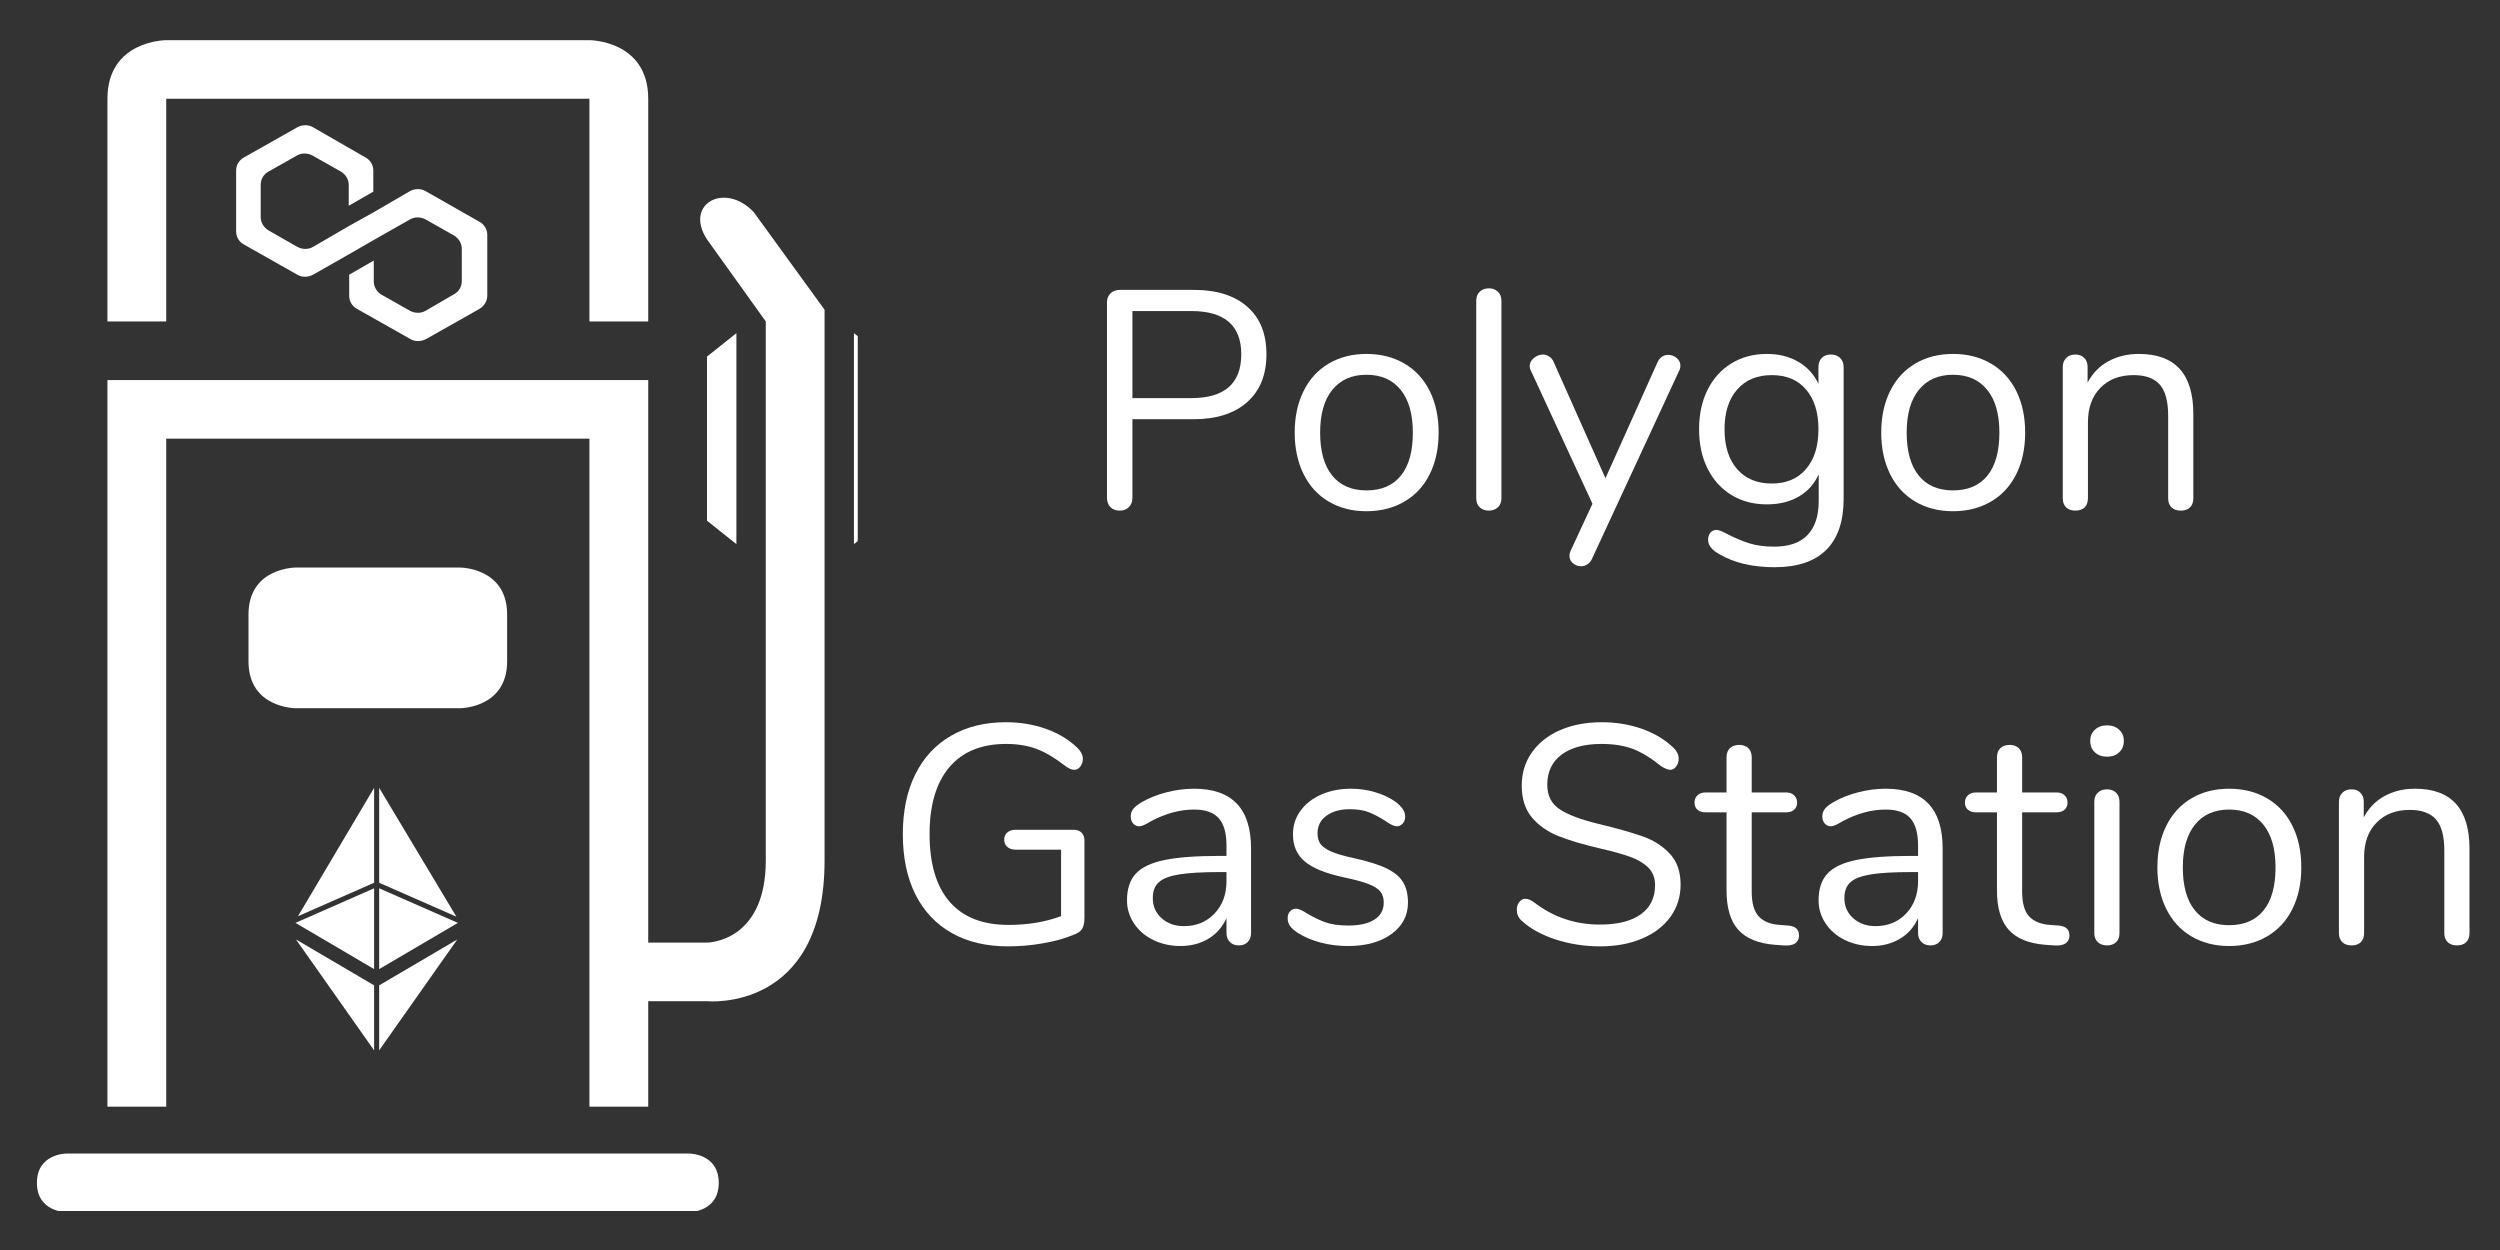 <?xml version="1.0" encoding="UTF-8"?>
<svg xmlns="http://www.w3.org/2000/svg" xmlns:xlink="http://www.w3.org/1999/xlink" width="450pt" height="225pt" viewBox="0 0 450 225" version="1.2">
<rect x="0" y="0" width="450" height="225" fill="#333333" stroke="none"/>
<defs>
<g>
<symbol overflow="visible" id="glyph0-0">
<path style="stroke:none;" d="M 20.312 -39.453 L 20.312 10.078 L 4.594 10.078 L 4.594 -39.453 Z M 16.5 -36.141 L 8.344 -36.141 L 8.344 -34.516 L 11.531 -34.516 L 11.531 -32.672 L 8.281 -32.672 L 8.281 -31.047 L 16.5 -31.047 L 16.5 -32.672 L 13.203 -32.672 L 13.203 -34.516 L 16.5 -34.516 Z M 13.203 -29.766 L 8.281 -29.766 L 8.281 -24.625 L 16.5 -24.625 L 16.5 -26.297 L 13.203 -26.297 Z M 11.531 -28.031 L 11.531 -26.297 L 9.906 -26.297 L 9.906 -28.031 Z M 16.5 -23.281 L 8.281 -23.281 L 8.281 -21.594 L 11.531 -21.594 L 11.531 -19.812 L 8.281 -19.812 L 8.281 -18.125 L 13.203 -18.125 L 13.203 -21.594 L 16.5 -21.594 Z M 16.5 -20.312 L 14.891 -20.312 L 14.891 -17.016 L 8.281 -17.016 L 8.281 -15.328 L 16.5 -15.328 Z M 16.5 -14.266 L 11.531 -14.266 L 11.531 -11.469 L 13.203 -11.469 L 13.203 -12.594 L 14.891 -12.594 L 14.891 -10.297 L 9.906 -10.297 L 9.906 -14.266 L 8.281 -14.266 L 8.281 -8.672 L 16.5 -8.672 Z M 16.5 -5.656 L 8.281 -5.656 L 8.281 -0.062 L 16.5 -0.062 Z M 14.891 -4.031 L 14.891 -1.734 L 9.906 -1.734 L 9.906 -4.031 Z M 16.5 1.062 L 8.281 1.062 L 8.281 2.688 L 11.75 2.688 L 8.281 5.031 L 8.281 6.656 L 16.5 6.656 L 16.5 5.031 L 11.422 5.031 L 14.891 2.688 L 16.5 2.688 Z M 16.5 1.062 "/>
</symbol>
<symbol overflow="visible" id="glyph0-1">
<path style="stroke:none;" d="M 7.156 0.281 C 6.445 0.281 5.891 0.066 5.484 -0.359 C 5.078 -0.785 4.875 -1.352 4.875 -2.062 L 4.875 -37.203 C 4.875 -37.879 5.086 -38.422 5.516 -38.828 C 5.941 -39.242 6.508 -39.453 7.219 -39.453 L 20.484 -39.453 C 24.617 -39.453 27.832 -38.441 30.125 -36.422 C 32.426 -34.41 33.578 -31.555 33.578 -27.859 C 33.578 -24.172 32.422 -21.301 30.109 -19.25 C 27.797 -17.195 24.586 -16.172 20.484 -16.172 L 9.453 -16.172 L 9.453 -2.062 C 9.453 -1.352 9.242 -0.785 8.828 -0.359 C 8.422 0.066 7.863 0.281 7.156 0.281 Z M 20.031 -19.969 C 26.039 -19.969 29.047 -22.598 29.047 -27.859 C 29.047 -33.047 26.039 -35.641 20.031 -35.641 L 9.453 -35.641 L 9.453 -19.969 Z M 20.031 -19.969 "/>
</symbol>
<symbol overflow="visible" id="glyph0-2">
<path style="stroke:none;" d="M 15.5 0.391 C 12.926 0.391 10.66 -0.188 8.703 -1.344 C 6.742 -2.5 5.234 -4.148 4.172 -6.297 C 3.109 -8.441 2.578 -10.93 2.578 -13.766 C 2.578 -16.598 3.109 -19.086 4.172 -21.234 C 5.234 -23.379 6.742 -25.031 8.703 -26.188 C 10.66 -27.344 12.926 -27.922 15.5 -27.922 C 18.07 -27.922 20.348 -27.344 22.328 -26.188 C 24.305 -25.031 25.828 -23.379 26.891 -21.234 C 27.953 -19.086 28.484 -16.598 28.484 -13.766 C 28.484 -10.93 27.953 -8.441 26.891 -6.297 C 25.828 -4.148 24.305 -2.5 22.328 -1.344 C 20.348 -0.188 18.07 0.391 15.5 0.391 Z M 15.5 -3.359 C 18.188 -3.359 20.25 -4.242 21.688 -6.016 C 23.125 -7.785 23.844 -10.367 23.844 -13.766 C 23.844 -17.086 23.113 -19.648 21.656 -21.453 C 20.195 -23.266 18.145 -24.172 15.5 -24.172 C 12.852 -24.172 10.801 -23.266 9.344 -21.453 C 7.883 -19.648 7.156 -17.086 7.156 -13.766 C 7.156 -10.41 7.875 -7.836 9.312 -6.047 C 10.75 -4.254 12.812 -3.359 15.5 -3.359 Z M 15.5 -3.359 "/>
</symbol>
<symbol overflow="visible" id="glyph0-3">
<path style="stroke:none;" d="M 6.484 0.281 C 5.816 0.281 5.27 0.086 4.844 -0.297 C 4.414 -0.691 4.203 -1.242 4.203 -1.953 L 4.203 -37.484 C 4.203 -38.191 4.414 -38.742 4.844 -39.141 C 5.27 -39.535 5.816 -39.734 6.484 -39.734 C 7.117 -39.734 7.648 -39.535 8.078 -39.141 C 8.516 -38.742 8.734 -38.191 8.734 -37.484 L 8.734 -1.953 C 8.734 -1.242 8.516 -0.691 8.078 -0.297 C 7.648 0.086 7.117 0.281 6.484 0.281 Z M 6.484 0.281 "/>
</symbol>
<symbol overflow="visible" id="glyph0-4">
<path style="stroke:none;" d="M 23.844 -26.406 C 24.25 -27.301 24.898 -27.75 25.797 -27.75 C 26.359 -27.75 26.859 -27.562 27.297 -27.188 C 27.742 -26.82 27.969 -26.359 27.969 -25.797 C 27.969 -25.461 27.895 -25.164 27.75 -24.906 L 12.031 9.016 C 11.844 9.422 11.57 9.734 11.219 9.953 C 10.863 10.18 10.5 10.297 10.125 10.297 C 9.562 10.297 9.066 10.117 8.641 9.766 C 8.211 9.41 8 8.953 8 8.391 C 8 8.098 8.07 7.801 8.219 7.5 L 12.141 -0.953 L 1.062 -24.906 C 0.914 -25.164 0.844 -25.441 0.844 -25.734 C 0.844 -26.297 1.094 -26.781 1.594 -27.188 C 2.094 -27.602 2.645 -27.812 3.25 -27.812 C 3.625 -27.812 3.988 -27.695 4.344 -27.469 C 4.695 -27.25 4.961 -26.93 5.141 -26.516 L 14.484 -5.547 Z M 23.844 -26.406 "/>
</symbol>
<symbol overflow="visible" id="glyph0-5">
<path style="stroke:none;" d="M 26.297 -27.812 C 27.004 -27.812 27.562 -27.602 27.969 -27.188 C 28.383 -26.781 28.594 -26.242 28.594 -25.578 L 28.594 -1.844 C 28.594 2.219 27.547 5.285 25.453 7.359 C 23.367 9.43 20.273 10.469 16.172 10.469 C 12.18 10.469 8.859 9.68 6.203 8.109 C 4.867 7.367 4.203 6.516 4.203 5.547 C 4.203 5.016 4.336 4.582 4.609 4.25 C 4.891 3.914 5.254 3.75 5.703 3.75 C 6.078 3.75 6.75 4.008 7.719 4.531 C 9.031 5.207 10.316 5.75 11.578 6.156 C 12.848 6.562 14.359 6.766 16.109 6.766 C 18.766 6.766 20.758 6.066 22.094 4.672 C 23.438 3.273 24.109 1.234 24.109 -1.453 L 24.109 -6.266 C 23.328 -4.516 22.125 -3.172 20.5 -2.234 C 18.883 -1.305 16.973 -0.844 14.766 -0.844 C 12.379 -0.844 10.266 -1.398 8.422 -2.516 C 6.578 -3.641 5.141 -5.223 4.109 -7.266 C 3.086 -9.316 2.578 -11.688 2.578 -14.375 C 2.578 -17.062 3.086 -19.43 4.109 -21.484 C 5.141 -23.535 6.578 -25.117 8.422 -26.234 C 10.266 -27.359 12.379 -27.922 14.766 -27.922 C 16.93 -27.922 18.816 -27.453 20.422 -26.516 C 22.023 -25.586 23.238 -24.266 24.062 -22.547 L 24.062 -25.578 C 24.062 -26.242 24.254 -26.781 24.641 -27.188 C 25.035 -27.602 25.586 -27.812 26.297 -27.812 Z M 15.672 -4.594 C 18.273 -4.594 20.32 -5.457 21.812 -7.188 C 23.312 -8.926 24.062 -11.32 24.062 -14.375 C 24.062 -17.395 23.32 -19.77 21.844 -21.5 C 20.375 -23.238 18.316 -24.109 15.672 -24.109 C 13.016 -24.109 10.93 -23.238 9.422 -21.5 C 7.91 -19.77 7.156 -17.395 7.156 -14.375 C 7.156 -11.32 7.91 -8.926 9.422 -7.188 C 10.93 -5.457 13.016 -4.594 15.672 -4.594 Z M 15.672 -4.594 "/>
</symbol>
<symbol overflow="visible" id="glyph0-6">
<path style="stroke:none;" d="M 17.906 -27.922 C 24.438 -27.922 27.703 -24.32 27.703 -17.125 L 27.703 -1.953 C 27.703 -1.242 27.504 -0.691 27.109 -0.297 C 26.711 0.086 26.16 0.281 25.453 0.281 C 24.742 0.281 24.188 0.086 23.781 -0.297 C 23.375 -0.691 23.172 -1.242 23.172 -1.953 L 23.172 -16.844 C 23.172 -19.375 22.676 -21.219 21.688 -22.375 C 20.695 -23.531 19.117 -24.109 16.953 -24.109 C 14.453 -24.109 12.457 -23.344 10.969 -21.812 C 9.477 -20.289 8.734 -18.223 8.734 -15.609 L 8.734 -1.953 C 8.734 -1.242 8.535 -0.691 8.141 -0.297 C 7.742 0.086 7.191 0.281 6.484 0.281 C 5.773 0.281 5.219 0.086 4.812 -0.297 C 4.406 -0.691 4.203 -1.242 4.203 -1.953 L 4.203 -25.578 C 4.203 -26.242 4.406 -26.781 4.812 -27.188 C 5.219 -27.602 5.773 -27.812 6.484 -27.812 C 7.16 -27.812 7.691 -27.602 8.078 -27.188 C 8.473 -26.781 8.672 -26.258 8.672 -25.625 L 8.672 -22.766 C 9.566 -24.453 10.816 -25.734 12.422 -26.609 C 14.023 -27.484 15.852 -27.922 17.906 -27.922 Z M 17.906 -27.922 "/>
</symbol>
<symbol overflow="visible" id="glyph0-7">
<path style="stroke:none;" d=""/>
</symbol>
<symbol overflow="visible" id="glyph0-8">
<path style="stroke:none;" d="M 34.188 -20.531 C 34.75 -20.531 35.207 -20.363 35.562 -20.031 C 35.914 -19.695 36.094 -19.227 36.094 -18.625 L 36.094 -4.703 C 36.094 -3.805 35.953 -3.133 35.672 -2.688 C 35.391 -2.238 34.875 -1.883 34.125 -1.625 C 32.633 -0.988 30.828 -0.484 28.703 -0.109 C 26.578 0.266 24.453 0.453 22.328 0.453 C 18.41 0.453 15.035 -0.348 12.203 -1.953 C 9.367 -3.555 7.191 -5.867 5.672 -8.891 C 4.16 -11.91 3.406 -15.531 3.406 -19.75 C 3.406 -23.895 4.148 -27.477 5.641 -30.5 C 7.141 -33.52 9.285 -35.836 12.078 -37.453 C 14.879 -39.078 18.164 -39.891 21.938 -39.891 C 24.539 -39.891 26.961 -39.488 29.203 -38.688 C 31.441 -37.883 33.328 -36.738 34.859 -35.25 C 35.492 -34.613 35.812 -33.961 35.812 -33.297 C 35.812 -32.773 35.66 -32.316 35.359 -31.922 C 35.066 -31.523 34.695 -31.328 34.25 -31.328 C 33.801 -31.328 33.273 -31.551 32.672 -32 C 30.734 -33.5 28.977 -34.535 27.406 -35.109 C 25.844 -35.691 24.035 -35.984 21.984 -35.984 C 17.547 -35.984 14.141 -34.582 11.766 -31.781 C 9.398 -28.977 8.219 -24.969 8.219 -19.75 C 8.219 -14.414 9.422 -10.359 11.828 -7.578 C 14.234 -4.797 17.77 -3.406 22.438 -3.406 C 25.906 -3.406 29.055 -3.93 31.891 -4.984 L 31.891 -16.953 L 23.719 -16.953 C 23.082 -16.953 22.578 -17.117 22.203 -17.453 C 21.836 -17.785 21.656 -18.219 21.656 -18.75 C 21.656 -19.301 21.836 -19.734 22.203 -20.047 C 22.578 -20.367 23.082 -20.531 23.719 -20.531 Z M 34.188 -20.531 "/>
</symbol>
<symbol overflow="visible" id="glyph0-9">
<path style="stroke:none;" d="M 15.328 -27.922 C 22.16 -27.922 25.578 -24.336 25.578 -17.172 L 25.578 -1.953 C 25.578 -1.285 25.379 -0.742 24.984 -0.328 C 24.586 0.078 24.055 0.281 23.391 0.281 C 22.711 0.281 22.172 0.078 21.766 -0.328 C 21.359 -0.742 21.156 -1.285 21.156 -1.953 L 21.156 -4.641 C 20.445 -3.035 19.363 -1.797 17.906 -0.922 C 16.445 -0.047 14.77 0.391 12.875 0.391 C 11.113 0.391 9.492 0.035 8.016 -0.672 C 6.547 -1.379 5.383 -2.367 4.531 -3.641 C 3.676 -4.91 3.25 -6.305 3.25 -7.828 C 3.25 -9.879 3.77 -11.473 4.812 -12.609 C 5.852 -13.754 7.566 -14.578 9.953 -15.078 C 12.348 -15.578 15.672 -15.828 19.922 -15.828 L 21.156 -15.828 L 21.156 -17.688 C 21.156 -19.914 20.695 -21.551 19.781 -22.594 C 18.863 -23.645 17.379 -24.172 15.328 -24.172 C 12.797 -24.172 10.223 -23.477 7.609 -22.094 C 6.598 -21.469 5.891 -21.156 5.484 -21.156 C 5.035 -21.156 4.66 -21.32 4.359 -21.656 C 4.066 -21.988 3.922 -22.414 3.922 -22.938 C 3.922 -23.457 4.078 -23.914 4.391 -24.312 C 4.711 -24.707 5.227 -25.109 5.938 -25.516 C 7.238 -26.266 8.719 -26.852 10.375 -27.281 C 12.039 -27.707 13.691 -27.922 15.328 -27.922 Z M 13.484 -3.188 C 15.723 -3.188 17.562 -3.941 19 -5.453 C 20.438 -6.961 21.156 -8.91 21.156 -11.297 L 21.156 -12.922 L 20.141 -12.922 C 16.859 -12.922 14.359 -12.781 12.641 -12.5 C 10.93 -12.219 9.711 -11.75 8.984 -11.094 C 8.254 -10.445 7.891 -9.488 7.891 -8.219 C 7.891 -6.77 8.422 -5.566 9.484 -4.609 C 10.547 -3.66 11.879 -3.188 13.484 -3.188 Z M 13.484 -3.188 "/>
</symbol>
<symbol overflow="visible" id="glyph0-10">
<path style="stroke:none;" d="M 13.375 0.391 C 11.656 0.391 10.02 0.188 8.469 -0.219 C 6.926 -0.633 5.555 -1.211 4.359 -1.953 C 3.691 -2.398 3.219 -2.82 2.938 -3.219 C 2.656 -3.613 2.516 -4.086 2.516 -4.641 C 2.516 -5.129 2.656 -5.531 2.938 -5.844 C 3.219 -6.164 3.582 -6.328 4.031 -6.328 C 4.477 -6.328 5.129 -6.047 5.984 -5.484 C 7.109 -4.805 8.219 -4.27 9.312 -3.875 C 10.414 -3.488 11.785 -3.297 13.422 -3.297 C 15.441 -3.297 17.008 -3.648 18.125 -4.359 C 19.25 -5.066 19.812 -6.094 19.812 -7.438 C 19.812 -8.258 19.602 -8.922 19.188 -9.422 C 18.781 -9.93 18.07 -10.379 17.062 -10.766 C 16.062 -11.16 14.586 -11.562 12.641 -11.969 C 9.359 -12.676 7.008 -13.629 5.594 -14.828 C 4.176 -16.023 3.469 -17.648 3.469 -19.703 C 3.469 -21.297 3.914 -22.707 4.812 -23.938 C 5.707 -25.176 6.945 -26.148 8.531 -26.859 C 10.113 -27.566 11.914 -27.922 13.938 -27.922 C 15.383 -27.922 16.789 -27.723 18.156 -27.328 C 19.52 -26.941 20.723 -26.395 21.766 -25.688 C 23.035 -24.789 23.672 -23.859 23.672 -22.891 C 23.672 -22.398 23.52 -21.988 23.219 -21.656 C 22.914 -21.32 22.562 -21.156 22.156 -21.156 C 21.707 -21.156 21.035 -21.469 20.141 -22.094 C 19.098 -22.77 18.109 -23.297 17.172 -23.672 C 16.242 -24.047 15.086 -24.234 13.703 -24.234 C 11.953 -24.234 10.547 -23.836 9.484 -23.047 C 8.422 -22.266 7.891 -21.223 7.891 -19.922 C 7.891 -19.098 8.082 -18.43 8.469 -17.922 C 8.863 -17.422 9.52 -16.973 10.438 -16.578 C 11.352 -16.191 12.664 -15.812 14.375 -15.438 C 16.914 -14.883 18.883 -14.27 20.281 -13.594 C 21.676 -12.926 22.672 -12.109 23.266 -11.141 C 23.867 -10.172 24.172 -8.938 24.172 -7.438 C 24.172 -5.094 23.18 -3.203 21.203 -1.766 C 19.223 -0.328 16.613 0.391 13.375 0.391 Z M 13.375 0.391 "/>
</symbol>
<symbol overflow="visible" id="glyph0-11">
<path style="stroke:none;" d="M 17.453 0.453 C 14.66 0.453 11.984 0.035 9.422 -0.797 C 6.867 -1.641 4.828 -2.773 3.297 -4.203 C 2.742 -4.723 2.469 -5.375 2.469 -6.156 C 2.469 -6.676 2.613 -7.129 2.906 -7.516 C 3.207 -7.91 3.562 -8.109 3.969 -8.109 C 4.457 -8.109 4.984 -7.906 5.547 -7.5 C 9.016 -4.812 12.969 -3.469 17.406 -3.469 C 20.613 -3.469 23.07 -4.082 24.781 -5.312 C 26.5 -6.539 27.359 -8.297 27.359 -10.578 C 27.359 -11.879 26.945 -12.93 26.125 -13.734 C 25.312 -14.535 24.234 -15.176 22.891 -15.656 C 21.547 -16.145 19.734 -16.648 17.453 -17.172 C 14.398 -17.879 11.895 -18.625 9.938 -19.406 C 7.977 -20.195 6.391 -21.316 5.172 -22.766 C 3.961 -24.223 3.359 -26.129 3.359 -28.484 C 3.359 -30.723 3.961 -32.707 5.172 -34.438 C 6.391 -36.176 8.086 -37.52 10.266 -38.469 C 12.453 -39.414 14.941 -39.891 17.734 -39.891 C 20.348 -39.891 22.781 -39.488 25.031 -38.688 C 27.289 -37.883 29.188 -36.738 30.719 -35.25 C 31.312 -34.656 31.609 -34.004 31.609 -33.297 C 31.609 -32.773 31.457 -32.316 31.156 -31.922 C 30.863 -31.523 30.516 -31.328 30.109 -31.328 C 29.691 -31.328 29.148 -31.535 28.484 -31.953 C 26.648 -33.441 24.945 -34.484 23.375 -35.078 C 21.812 -35.68 19.93 -35.984 17.734 -35.984 C 14.641 -35.984 12.234 -35.336 10.516 -34.047 C 8.805 -32.754 7.953 -30.953 7.953 -28.641 C 7.953 -26.672 8.707 -25.191 10.219 -24.203 C 11.727 -23.211 14.047 -22.344 17.172 -21.594 C 20.566 -20.77 23.234 -20.016 25.172 -19.328 C 27.117 -18.641 28.734 -17.602 30.016 -16.219 C 31.305 -14.844 31.953 -13 31.953 -10.688 C 31.953 -8.488 31.344 -6.547 30.125 -4.859 C 28.914 -3.18 27.207 -1.875 25 -0.938 C 22.801 -0.008 20.285 0.453 17.453 0.453 Z M 17.453 0.453 "/>
</symbol>
<symbol overflow="visible" id="glyph0-12">
<path style="stroke:none;" d="M 16.781 -3.297 C 18.094 -3.191 18.75 -2.598 18.75 -1.516 C 18.75 -0.879 18.516 -0.398 18.047 -0.078 C 17.578 0.234 16.879 0.352 15.953 0.281 L 14.438 0.172 C 11.445 -0.055 9.242 -0.953 7.828 -2.516 C 6.41 -4.086 5.703 -6.457 5.703 -9.625 L 5.703 -23.672 L 1.953 -23.672 C 1.316 -23.672 0.82 -23.828 0.469 -24.141 C 0.113 -24.461 -0.062 -24.883 -0.062 -25.406 C -0.062 -25.957 0.113 -26.398 0.469 -26.734 C 0.82 -27.078 1.316 -27.25 1.953 -27.25 L 5.703 -27.25 L 5.703 -33.578 C 5.703 -34.285 5.906 -34.832 6.312 -35.219 C 6.727 -35.613 7.289 -35.812 8 -35.812 C 8.676 -35.812 9.219 -35.613 9.625 -35.219 C 10.031 -34.832 10.234 -34.285 10.234 -33.578 L 10.234 -27.25 L 16.453 -27.25 C 17.047 -27.25 17.52 -27.078 17.875 -26.734 C 18.227 -26.398 18.406 -25.957 18.406 -25.406 C 18.406 -24.883 18.227 -24.461 17.875 -24.141 C 17.52 -23.828 17.047 -23.672 16.453 -23.672 L 10.234 -23.672 L 10.234 -9.406 C 10.234 -7.352 10.648 -5.867 11.484 -4.953 C 12.328 -4.035 13.594 -3.52 15.281 -3.406 Z M 16.781 -3.297 "/>
</symbol>
<symbol overflow="visible" id="glyph0-13">
<path style="stroke:none;" d="M 6.484 0.281 C 5.816 0.281 5.27 0.086 4.844 -0.297 C 4.414 -0.691 4.203 -1.242 4.203 -1.953 L 4.203 -25.578 C 4.203 -26.285 4.414 -26.832 4.844 -27.219 C 5.27 -27.613 5.816 -27.812 6.484 -27.812 C 7.16 -27.812 7.703 -27.613 8.109 -27.219 C 8.523 -26.832 8.734 -26.285 8.734 -25.578 L 8.734 -1.953 C 8.734 -1.211 8.523 -0.656 8.109 -0.281 C 7.703 0.094 7.16 0.281 6.484 0.281 Z M 6.5 -33.688 C 5.602 -33.688 4.875 -33.945 4.312 -34.469 C 3.75 -34.988 3.469 -35.676 3.469 -36.531 C 3.469 -37.352 3.75 -38.023 4.312 -38.547 C 4.875 -39.066 5.602 -39.328 6.5 -39.328 C 7.395 -39.328 8.117 -39.066 8.672 -38.547 C 9.234 -38.023 9.516 -37.352 9.516 -36.531 C 9.516 -35.676 9.234 -34.988 8.672 -34.469 C 8.117 -33.945 7.395 -33.688 6.5 -33.688 Z M 6.5 -33.688 "/>
</symbol>
</g>
<clipPath id="clip1">
  <path d="M 6.645 7.23 L 154.395 7.23 L 154.395 217.98 L 6.645 217.98 Z M 6.645 7.23 "/>
</clipPath>
<clipPath id="clip2">
  <path d="M 42.504 22.5 L 87.938 22.5 L 87.938 61.441 L 42.504 61.441 Z M 42.504 22.5 "/>
</clipPath>
<clipPath id="clip3">
  <path d="M 53.176 169 L 68 169 L 68 189.059 L 53.176 189.059 Z M 53.176 169 "/>
</clipPath>
<clipPath id="clip4">
  <path d="M 53.176 159 L 68 159 L 68 175 L 53.176 175 Z M 53.176 159 "/>
</clipPath>
<clipPath id="clip5">
  <path d="M 53.176 141.809 L 68 141.809 L 68 165 L 53.176 165 Z M 53.176 141.809 "/>
</clipPath>
<clipPath id="clip6">
  <path d="M 68 141.809 L 82.426 141.809 L 82.426 165 L 68 165 Z M 68 141.809 "/>
</clipPath>
<clipPath id="clip7">
  <path d="M 68 169 L 82.426 169 L 82.426 189.059 L 68 189.059 Z M 68 169 "/>
</clipPath>
<clipPath id="clip8">
  <path d="M 68 159 L 82.426 159 L 82.426 175 L 68 175 Z M 68 159 "/>
</clipPath>
</defs>
<g id="surface1">
<g clip-path="url(#clip1)" clip-rule="nonzero">
<path style=" stroke:none;fill-rule:evenodd;fill:rgb(100%,100%,100%);fill-opacity:1;" d="M 116.68 180.215 L 116.68 199.203 L 19.34 199.203 L 19.34 68.41 L 116.68 68.41 L 116.68 169.668 L 127.262 169.668 C 127.262 169.668 137.84 169.668 137.84 154.902 L 137.84 57.859 L 127.262 43.094 C 123.094 36.707 130.434 32.68 135.66 38.164 L 148.422 55.75 L 148.422 154.902 C 148.422 182.324 127.262 180.215 127.262 180.215 Z M 29.918 78.957 L 29.918 199.203 L 106.098 199.203 L 106.098 78.957 Z M 11.934 207.641 C 11.934 207.641 6.645 207.641 6.645 212.914 C 6.645 218.188 11.934 218.188 11.934 218.188 L 124.086 218.188 C 124.086 218.188 129.375 218.188 129.375 212.914 C 129.375 207.641 124.086 207.641 124.086 207.641 Z M 53.195 102.16 C 53.195 102.16 44.73 102.16 44.73 110.602 L 44.73 119.039 C 44.73 127.477 53.195 127.477 53.195 127.477 L 82.82 127.477 C 82.82 127.477 91.285 127.477 91.285 119.039 L 91.285 110.602 C 91.285 102.16 82.82 102.16 82.82 102.16 Z M 29.918 7.23 C 29.918 7.23 19.34 7.23 19.34 17.777 L 19.34 57.859 L 29.918 57.859 L 29.918 17.777 L 106.098 17.777 L 106.098 57.859 L 116.68 57.859 L 116.68 17.777 C 116.68 7.23 106.098 7.23 106.098 7.23 Z M 127.258 64.188 L 127.258 93.723 L 132.551 97.941 L 132.551 59.969 Z M 159 64.188 L 159 93.723 L 153.711 97.941 L 153.711 59.969 Z M 159 64.188 "/>
</g>
<g clip-path="url(#clip2)" clip-rule="nonzero">
<path style=" stroke:none;fill-rule:nonzero;fill:rgb(100%,100%,100%);fill-opacity:1;" d="M 76.617 34.41 C 75.781 33.918 74.699 33.918 73.781 34.41 L 67.277 38.191 L 62.855 40.656 L 56.352 44.434 C 55.516 44.926 54.434 44.926 53.516 44.434 L 48.344 41.477 C 47.512 40.984 46.926 40.078 46.926 39.094 L 46.926 33.262 C 46.926 32.273 47.426 31.371 48.344 30.879 L 53.43 28.004 C 54.266 27.508 55.352 27.508 56.266 28.004 L 61.355 30.879 C 62.188 31.371 62.773 32.273 62.773 33.262 L 62.773 37.039 L 67.195 34.492 L 67.195 30.715 C 67.195 29.727 66.691 28.824 65.773 28.332 L 56.352 22.91 C 55.516 22.418 54.434 22.418 53.516 22.91 L 43.926 28.332 C 43.008 28.824 42.504 29.727 42.504 30.715 L 42.504 41.641 C 42.504 42.625 43.008 43.531 43.926 44.023 L 53.516 49.445 C 54.348 49.938 55.434 49.938 56.352 49.445 L 62.855 45.746 L 67.277 43.199 L 73.781 39.504 C 74.617 39.012 75.699 39.012 76.617 39.504 L 81.703 42.379 C 82.539 42.871 83.121 43.777 83.121 44.762 L 83.121 50.594 C 83.121 51.578 82.621 52.484 81.703 52.977 L 76.617 55.934 C 75.781 56.426 74.699 56.426 73.781 55.934 L 68.695 53.059 C 67.859 52.566 67.277 51.664 67.277 50.676 L 67.277 46.898 L 62.855 49.445 L 62.855 53.223 C 62.855 54.211 63.355 55.113 64.273 55.605 L 73.863 61.027 C 74.699 61.52 75.781 61.52 76.699 61.027 L 86.293 55.605 C 87.125 55.113 87.711 54.211 87.711 53.223 L 87.711 42.297 C 87.711 41.312 87.207 40.406 86.293 39.914 Z M 76.617 34.41 "/>
</g>
<g style="fill:rgb(100%,100%,100%);fill-opacity:1;">
  <use xlink:href="#glyph0-1" x="194.382" y="91.63"/>
</g>
<g style="fill:rgb(100%,100%,100%);fill-opacity:1;">
  <use xlink:href="#glyph0-2" x="230.469" y="91.63"/>
</g>
<g style="fill:rgb(100%,100%,100%);fill-opacity:1;">
  <use xlink:href="#glyph0-3" x="261.521" y="91.63"/>
</g>
<g style="fill:rgb(100%,100%,100%);fill-opacity:1;">
  <use xlink:href="#glyph0-4" x="274.501" y="91.63"/>
</g>
<g style="fill:rgb(100%,100%,100%);fill-opacity:1;">
  <use xlink:href="#glyph0-5" x="303.259" y="91.63"/>
</g>
<g style="fill:rgb(100%,100%,100%);fill-opacity:1;">
  <use xlink:href="#glyph0-2" x="336.045" y="91.63"/>
</g>
<g style="fill:rgb(100%,100%,100%);fill-opacity:1;">
  <use xlink:href="#glyph0-6" x="367.096" y="91.63"/>
</g>
<g style="fill:rgb(100%,100%,100%);fill-opacity:1;">
  <use xlink:href="#glyph0-7" x="398.875" y="91.63"/>
</g>
<g style="fill:rgb(100%,100%,100%);fill-opacity:1;">
  <use xlink:href="#glyph0-8" x="159.104" y="169.892"/>
</g>
<g style="fill:rgb(100%,100%,100%);fill-opacity:1;">
  <use xlink:href="#glyph0-9" x="199.611" y="169.892"/>
</g>
<g style="fill:rgb(100%,100%,100%);fill-opacity:1;">
  <use xlink:href="#glyph0-10" x="229.263" y="169.892"/>
</g>
<g style="fill:rgb(100%,100%,100%);fill-opacity:1;">
  <use xlink:href="#glyph0-7" x="256.119" y="169.892"/>
</g>
<g style="fill:rgb(100%,100%,100%);fill-opacity:1;">
  <use xlink:href="#glyph0-11" x="270.554" y="169.892"/>
</g>
<g style="fill:rgb(100%,100%,100%);fill-opacity:1;">
  <use xlink:href="#glyph0-12" x="305.074" y="169.892"/>
</g>
<g style="fill:rgb(100%,100%,100%);fill-opacity:1;">
  <use xlink:href="#glyph0-9" x="324.097" y="169.892"/>
</g>
<g style="fill:rgb(100%,100%,100%);fill-opacity:1;">
  <use xlink:href="#glyph0-12" x="353.75" y="169.892"/>
</g>
<g style="fill:rgb(100%,100%,100%);fill-opacity:1;">
  <use xlink:href="#glyph0-13" x="372.772" y="169.892"/>
</g>
<g style="fill:rgb(100%,100%,100%);fill-opacity:1;">
  <use xlink:href="#glyph0-2" x="385.752" y="169.892"/>
</g>
<g style="fill:rgb(100%,100%,100%);fill-opacity:1;">
  <use xlink:href="#glyph0-6" x="416.804" y="169.892"/>
</g>
<g clip-path="url(#clip3)" clip-rule="nonzero">
<path style=" stroke:none;fill-rule:nonzero;fill:rgb(100%,100%,100%);fill-opacity:1;" d="M 67.34 189.062 L 53.277 169.102 L 67.34 177.363 Z M 67.34 189.062 "/>
</g>
<g clip-path="url(#clip4)" clip-rule="nonzero">
<path style=" stroke:none;fill-rule:nonzero;fill:rgb(100%,100%,100%);fill-opacity:1;" d="M 67.34 174.438 L 53.184 166.117 L 67.34 159.895 Z M 67.34 174.438 "/>
</g>
<g clip-path="url(#clip5)" clip-rule="nonzero">
<path style=" stroke:none;fill-rule:nonzero;fill:rgb(100%,100%,100%);fill-opacity:1;" d="M 67.34 158.895 L 53.637 164.918 L 67.34 141.816 L 67.34 158.895 "/>
</g>
<g clip-path="url(#clip6)" clip-rule="nonzero">
<path style=" stroke:none;fill-rule:nonzero;fill:rgb(100%,100%,100%);fill-opacity:1;" d="M 68.25 141.809 L 82.145 165 L 68.25 158.895 L 68.25 141.809 "/>
</g>
<g clip-path="url(#clip7)" clip-rule="nonzero">
<path style=" stroke:none;fill-rule:nonzero;fill:rgb(100%,100%,100%);fill-opacity:1;" d="M 68.25 189.062 L 68.25 177.363 L 82.312 169.102 L 68.25 189.062 "/>
</g>
<g clip-path="url(#clip8)" clip-rule="nonzero">
<path style=" stroke:none;fill-rule:nonzero;fill:rgb(100%,100%,100%);fill-opacity:1;" d="M 68.25 174.438 L 68.25 159.895 L 82.418 166.121 Z M 68.25 174.438 "/>
</g>
</g>
</svg>
